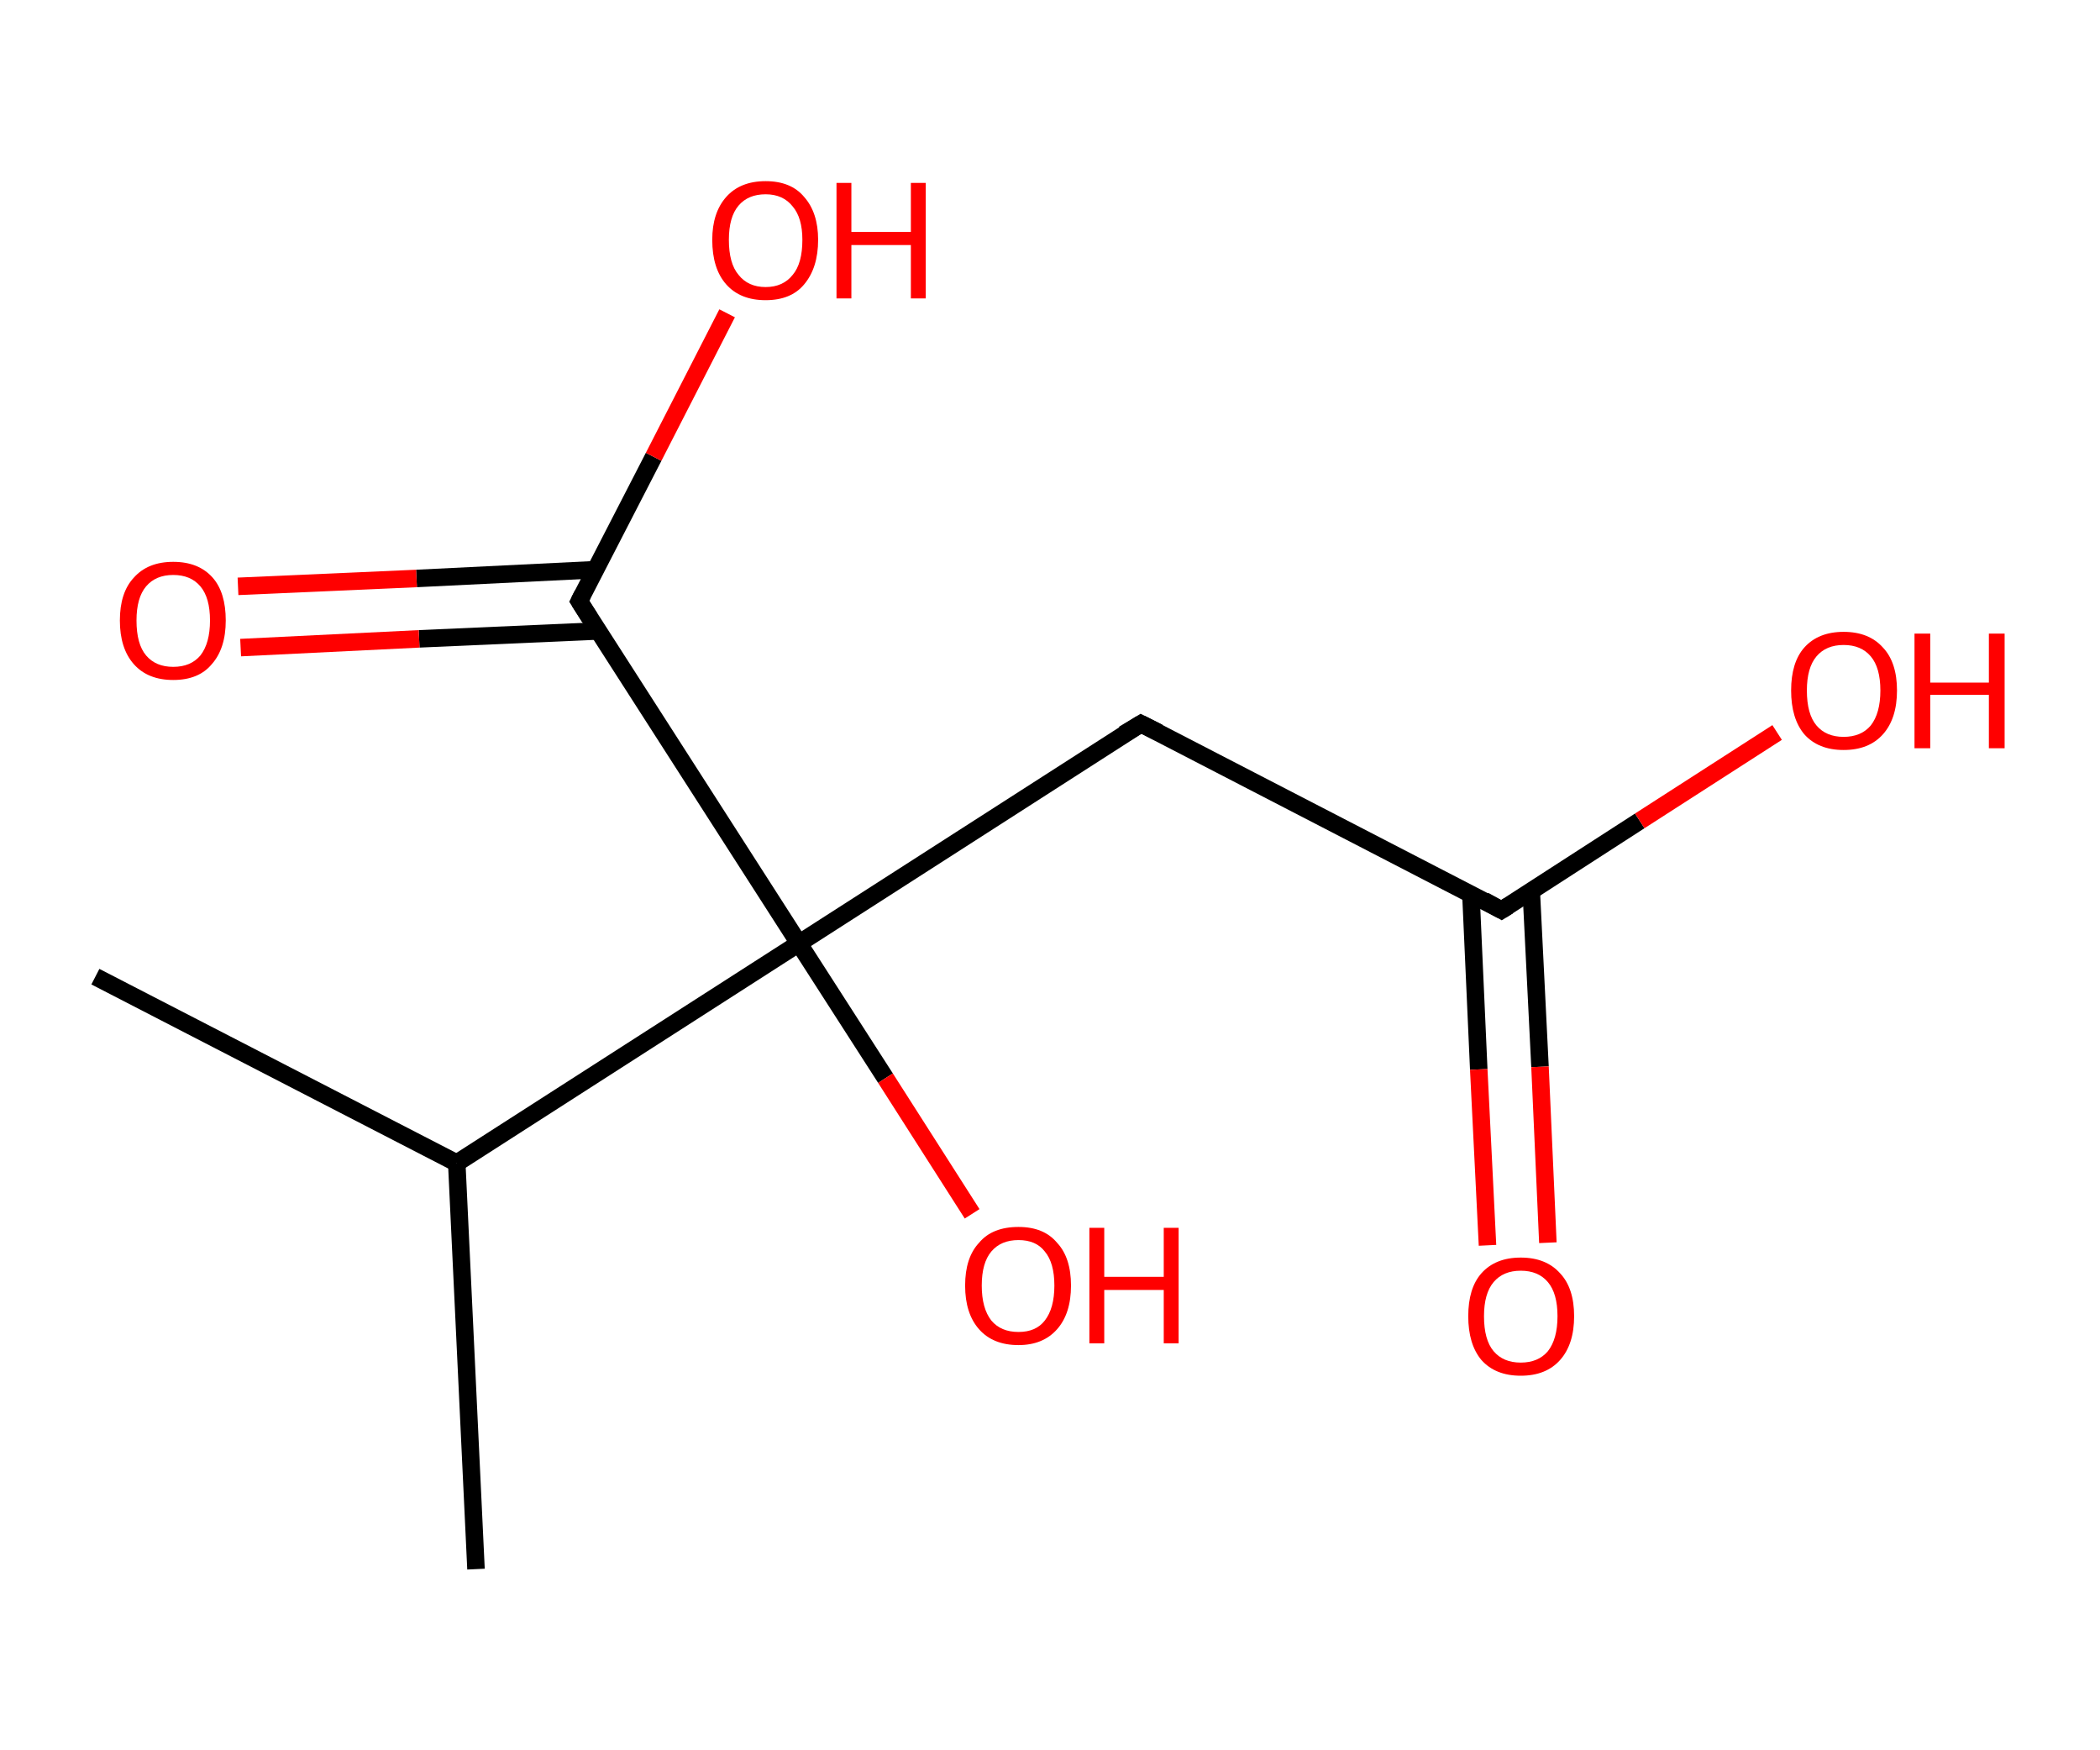 <?xml version='1.0' encoding='ASCII' standalone='yes'?>
<svg xmlns="http://www.w3.org/2000/svg" xmlns:rdkit="http://www.rdkit.org/xml" xmlns:xlink="http://www.w3.org/1999/xlink" version="1.1" baseProfile="full" xml:space="preserve" width="240px" height="200px" viewBox="0 0 240 200">
<!-- END OF HEADER -->
<rect style="opacity:1.0;fill:#FFFFFF;stroke:none" width="240.0" height="200.0" x="0.0" y="0.0"> </rect>
<path class="bond-0 atom-0 atom-1" d="M 10.9,111.6 L 52.2,132.9" style="fill:none;fill-rule:evenodd;stroke:#000000;stroke-width:2.0px;stroke-linecap:butt;stroke-linejoin:miter;stroke-opacity:1"/>
<path class="bond-1 atom-1 atom-2" d="M 52.2,132.9 L 54.4,179.3" style="fill:none;fill-rule:evenodd;stroke:#000000;stroke-width:2.0px;stroke-linecap:butt;stroke-linejoin:miter;stroke-opacity:1"/>
<path class="bond-2 atom-1 atom-3" d="M 52.2,132.9 L 91.3,107.8" style="fill:none;fill-rule:evenodd;stroke:#000000;stroke-width:2.0px;stroke-linecap:butt;stroke-linejoin:miter;stroke-opacity:1"/>
<path class="bond-3 atom-3 atom-4" d="M 91.3,107.8 L 101.2,123.2" style="fill:none;fill-rule:evenodd;stroke:#000000;stroke-width:2.0px;stroke-linecap:butt;stroke-linejoin:miter;stroke-opacity:1"/>
<path class="bond-3 atom-3 atom-4" d="M 101.2,123.2 L 111.1,138.7" style="fill:none;fill-rule:evenodd;stroke:#FF0000;stroke-width:2.0px;stroke-linecap:butt;stroke-linejoin:miter;stroke-opacity:1"/>
<path class="bond-4 atom-3 atom-5" d="M 91.3,107.8 L 130.4,82.7" style="fill:none;fill-rule:evenodd;stroke:#000000;stroke-width:2.0px;stroke-linecap:butt;stroke-linejoin:miter;stroke-opacity:1"/>
<path class="bond-5 atom-5 atom-6" d="M 130.4,82.7 L 171.6,104.0" style="fill:none;fill-rule:evenodd;stroke:#000000;stroke-width:2.0px;stroke-linecap:butt;stroke-linejoin:miter;stroke-opacity:1"/>
<path class="bond-6 atom-6 atom-7" d="M 168.1,102.1 L 169.0,122.2" style="fill:none;fill-rule:evenodd;stroke:#000000;stroke-width:2.0px;stroke-linecap:butt;stroke-linejoin:miter;stroke-opacity:1"/>
<path class="bond-6 atom-6 atom-7" d="M 169.0,122.2 L 170.0,142.3" style="fill:none;fill-rule:evenodd;stroke:#FF0000;stroke-width:2.0px;stroke-linecap:butt;stroke-linejoin:miter;stroke-opacity:1"/>
<path class="bond-6 atom-6 atom-7" d="M 175.0,101.8 L 176.0,121.9" style="fill:none;fill-rule:evenodd;stroke:#000000;stroke-width:2.0px;stroke-linecap:butt;stroke-linejoin:miter;stroke-opacity:1"/>
<path class="bond-6 atom-6 atom-7" d="M 176.0,121.9 L 176.9,142.0" style="fill:none;fill-rule:evenodd;stroke:#FF0000;stroke-width:2.0px;stroke-linecap:butt;stroke-linejoin:miter;stroke-opacity:1"/>
<path class="bond-7 atom-6 atom-8" d="M 171.6,104.0 L 187.4,93.8" style="fill:none;fill-rule:evenodd;stroke:#000000;stroke-width:2.0px;stroke-linecap:butt;stroke-linejoin:miter;stroke-opacity:1"/>
<path class="bond-7 atom-6 atom-8" d="M 187.4,93.8 L 203.1,83.7" style="fill:none;fill-rule:evenodd;stroke:#FF0000;stroke-width:2.0px;stroke-linecap:butt;stroke-linejoin:miter;stroke-opacity:1"/>
<path class="bond-8 atom-3 atom-9" d="M 91.3,107.8 L 66.2,68.7" style="fill:none;fill-rule:evenodd;stroke:#000000;stroke-width:2.0px;stroke-linecap:butt;stroke-linejoin:miter;stroke-opacity:1"/>
<path class="bond-9 atom-9 atom-10" d="M 68.0,65.1 L 47.6,66.1" style="fill:none;fill-rule:evenodd;stroke:#000000;stroke-width:2.0px;stroke-linecap:butt;stroke-linejoin:miter;stroke-opacity:1"/>
<path class="bond-9 atom-9 atom-10" d="M 47.6,66.1 L 27.2,67.0" style="fill:none;fill-rule:evenodd;stroke:#FF0000;stroke-width:2.0px;stroke-linecap:butt;stroke-linejoin:miter;stroke-opacity:1"/>
<path class="bond-9 atom-9 atom-10" d="M 68.3,72.1 L 47.9,73.0" style="fill:none;fill-rule:evenodd;stroke:#000000;stroke-width:2.0px;stroke-linecap:butt;stroke-linejoin:miter;stroke-opacity:1"/>
<path class="bond-9 atom-9 atom-10" d="M 47.9,73.0 L 27.5,74.0" style="fill:none;fill-rule:evenodd;stroke:#FF0000;stroke-width:2.0px;stroke-linecap:butt;stroke-linejoin:miter;stroke-opacity:1"/>
<path class="bond-10 atom-9 atom-11" d="M 66.2,68.7 L 74.7,52.2" style="fill:none;fill-rule:evenodd;stroke:#000000;stroke-width:2.0px;stroke-linecap:butt;stroke-linejoin:miter;stroke-opacity:1"/>
<path class="bond-10 atom-9 atom-11" d="M 74.7,52.2 L 83.1,35.8" style="fill:none;fill-rule:evenodd;stroke:#FF0000;stroke-width:2.0px;stroke-linecap:butt;stroke-linejoin:miter;stroke-opacity:1"/>
<path d="M 128.4,83.9 L 130.4,82.7 L 132.4,83.7" style="fill:none;stroke:#000000;stroke-width:2.0px;stroke-linecap:butt;stroke-linejoin:miter;stroke-opacity:1;"/>
<path d="M 169.6,102.9 L 171.6,104.0 L 172.4,103.5" style="fill:none;stroke:#000000;stroke-width:2.0px;stroke-linecap:butt;stroke-linejoin:miter;stroke-opacity:1;"/>
<path d="M 67.4,70.6 L 66.2,68.7 L 66.6,67.9" style="fill:none;stroke:#000000;stroke-width:2.0px;stroke-linecap:butt;stroke-linejoin:miter;stroke-opacity:1;"/>
<path class="atom-4" d="M 110.3 146.9 Q 110.3 143.7, 111.9 142.0 Q 113.4 140.2, 116.4 140.2 Q 119.3 140.2, 120.8 142.0 Q 122.4 143.7, 122.4 146.9 Q 122.4 150.1, 120.8 151.9 Q 119.2 153.7, 116.4 153.7 Q 113.5 153.7, 111.9 151.9 Q 110.3 150.1, 110.3 146.9 M 116.4 152.2 Q 118.4 152.2, 119.4 150.9 Q 120.5 149.5, 120.5 146.9 Q 120.5 144.3, 119.4 143.0 Q 118.4 141.7, 116.4 141.7 Q 114.4 141.7, 113.3 143.0 Q 112.2 144.3, 112.2 146.9 Q 112.2 149.5, 113.3 150.9 Q 114.4 152.2, 116.4 152.2 " fill="#FF0000"/>
<path class="atom-4" d="M 124.5 140.3 L 126.2 140.3 L 126.2 145.9 L 133.0 145.9 L 133.0 140.3 L 134.7 140.3 L 134.7 153.5 L 133.0 153.5 L 133.0 147.4 L 126.2 147.4 L 126.2 153.5 L 124.5 153.5 L 124.5 140.3 " fill="#FF0000"/>
<path class="atom-7" d="M 167.8 150.4 Q 167.8 147.2, 169.3 145.5 Q 170.9 143.7, 173.8 143.7 Q 176.7 143.7, 178.3 145.5 Q 179.9 147.2, 179.9 150.4 Q 179.9 153.6, 178.3 155.4 Q 176.7 157.2, 173.8 157.2 Q 170.9 157.2, 169.3 155.4 Q 167.8 153.6, 167.8 150.4 M 173.8 155.7 Q 175.8 155.7, 176.9 154.4 Q 178.0 153.0, 178.0 150.4 Q 178.0 147.8, 176.9 146.5 Q 175.8 145.2, 173.8 145.2 Q 171.8 145.2, 170.7 146.5 Q 169.6 147.8, 169.6 150.4 Q 169.6 153.1, 170.7 154.4 Q 171.8 155.7, 173.8 155.7 " fill="#FF0000"/>
<path class="atom-8" d="M 204.7 78.9 Q 204.7 75.7, 206.2 74.0 Q 207.8 72.2, 210.7 72.2 Q 213.6 72.2, 215.2 74.0 Q 216.8 75.7, 216.8 78.9 Q 216.8 82.1, 215.2 83.9 Q 213.6 85.7, 210.7 85.7 Q 207.8 85.7, 206.2 83.9 Q 204.7 82.1, 204.7 78.9 M 210.7 84.2 Q 212.7 84.2, 213.8 82.9 Q 214.9 81.5, 214.9 78.9 Q 214.9 76.3, 213.8 75.0 Q 212.7 73.7, 210.7 73.7 Q 208.7 73.7, 207.6 75.0 Q 206.5 76.3, 206.5 78.9 Q 206.5 81.6, 207.6 82.9 Q 208.7 84.2, 210.7 84.2 " fill="#FF0000"/>
<path class="atom-8" d="M 218.8 72.4 L 220.6 72.4 L 220.6 78.0 L 227.3 78.0 L 227.3 72.4 L 229.1 72.4 L 229.1 85.5 L 227.3 85.5 L 227.3 79.4 L 220.6 79.4 L 220.6 85.5 L 218.8 85.5 L 218.8 72.4 " fill="#FF0000"/>
<path class="atom-10" d="M 13.7 70.9 Q 13.7 67.7, 15.3 66.0 Q 16.9 64.2, 19.8 64.2 Q 22.7 64.2, 24.3 66.0 Q 25.8 67.7, 25.8 70.9 Q 25.8 74.1, 24.2 75.9 Q 22.7 77.7, 19.8 77.7 Q 16.9 77.7, 15.3 75.9 Q 13.7 74.1, 13.7 70.9 M 19.8 76.2 Q 21.8 76.2, 22.9 74.9 Q 24.0 73.5, 24.0 70.9 Q 24.0 68.3, 22.9 67.0 Q 21.8 65.7, 19.8 65.7 Q 17.8 65.7, 16.7 67.0 Q 15.6 68.3, 15.6 70.9 Q 15.6 73.6, 16.7 74.9 Q 17.8 76.2, 19.8 76.2 " fill="#FF0000"/>
<path class="atom-11" d="M 81.4 27.4 Q 81.4 24.3, 83.0 22.5 Q 84.6 20.7, 87.5 20.7 Q 90.4 20.7, 91.9 22.5 Q 93.5 24.3, 93.5 27.4 Q 93.5 30.6, 91.9 32.5 Q 90.4 34.3, 87.5 34.3 Q 84.6 34.3, 83.0 32.5 Q 81.4 30.7, 81.4 27.4 M 87.5 32.8 Q 89.5 32.8, 90.6 31.4 Q 91.7 30.1, 91.7 27.4 Q 91.7 24.9, 90.6 23.6 Q 89.5 22.2, 87.5 22.2 Q 85.5 22.2, 84.4 23.5 Q 83.3 24.8, 83.3 27.4 Q 83.3 30.1, 84.4 31.4 Q 85.5 32.8, 87.5 32.8 " fill="#FF0000"/>
<path class="atom-11" d="M 95.6 20.9 L 97.3 20.9 L 97.3 26.5 L 104.1 26.5 L 104.1 20.9 L 105.8 20.9 L 105.8 34.1 L 104.1 34.1 L 104.1 28.0 L 97.3 28.0 L 97.3 34.1 L 95.6 34.1 L 95.6 20.9 " fill="#FF0000"/>
</svg>
